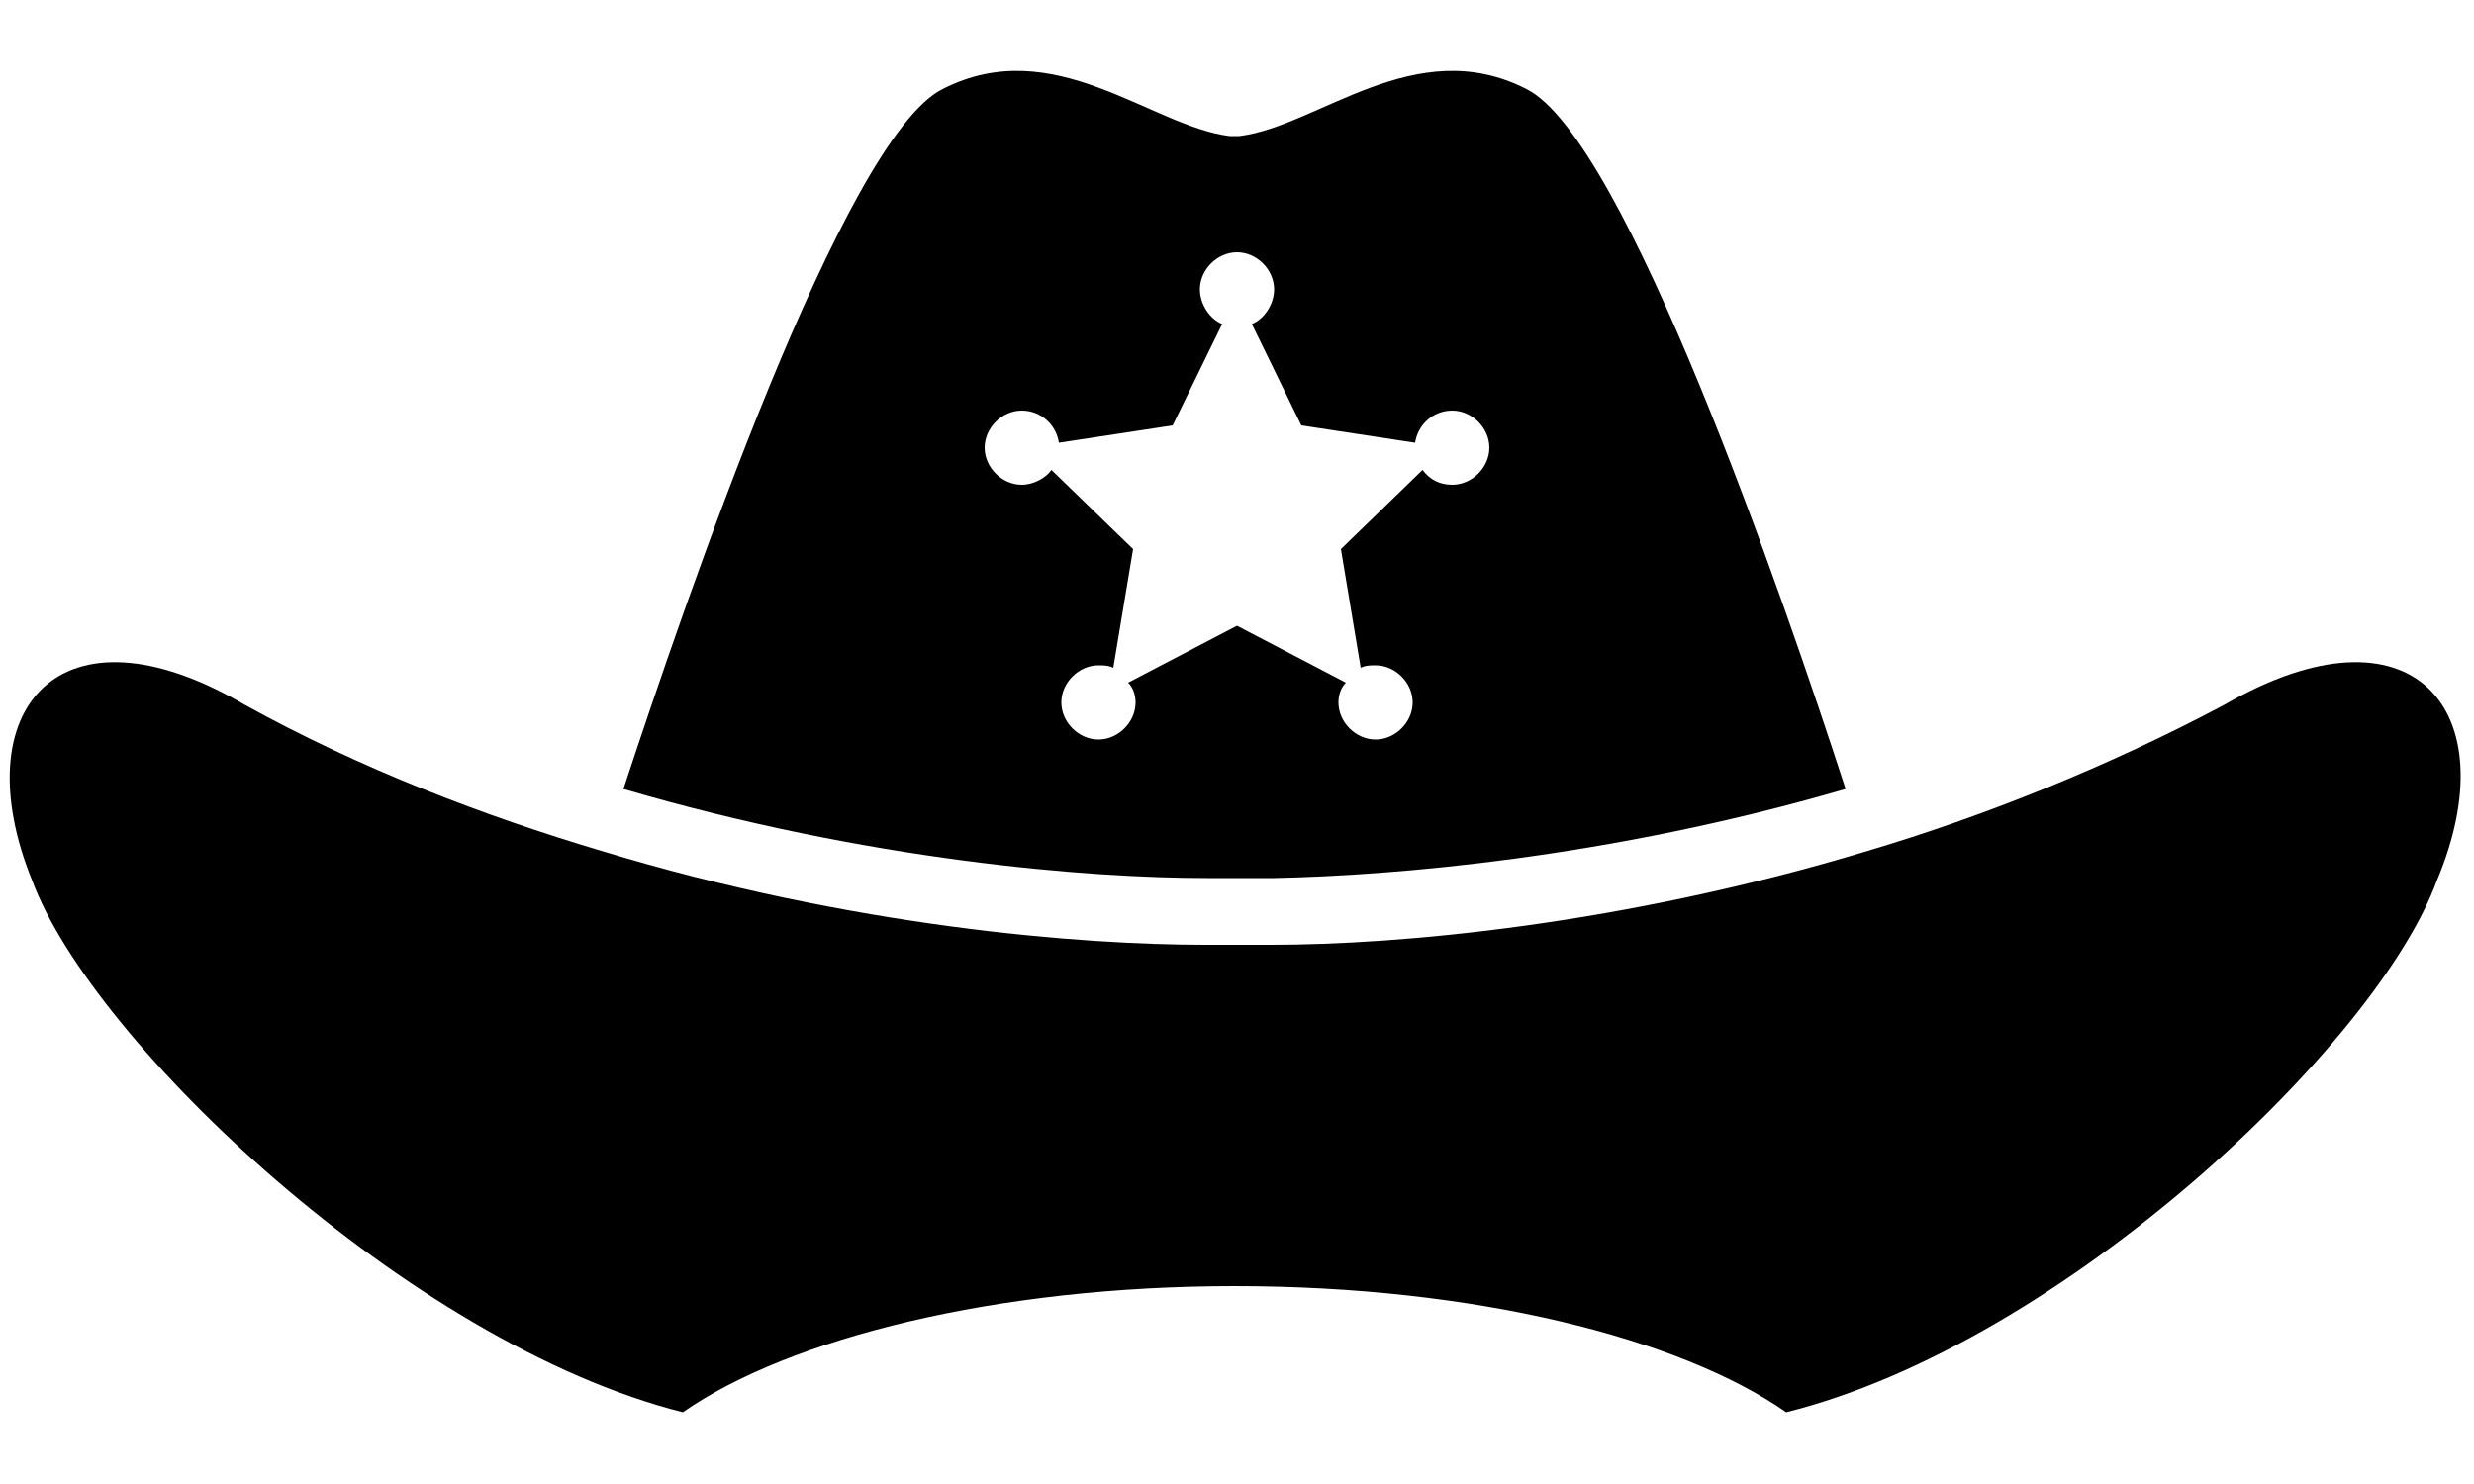<svg xmlns="http://www.w3.org/2000/svg" viewBox="-255 367 100 60" enable-background="new -255 367 100 60"><path d="M-179.5 401.4c4.7-1.4 9.7-3.4 14.4-5.9 7.6-4.4 11.5.2 8.6 7.1-2.4 6.6-15.1 18.7-26.3 21.5-4.3-3-12.6-5.1-22.3-5.1-9.6 0-18 2.1-22.3 5.1-11.1-2.8-23.9-15-26.3-21.5-2.8-6.9 1.1-11.5 8.6-7.1 4.7 2.6 9.7 4.5 14.4 5.9 10.2 3.1 19.5 3.8 24.4 3.8h2.7c5.1 0 14.2-.8 24.1-3.8z"/><path d="M-193.3 370.6c4 2 10.4 20.6 12.9 28.3-9.6 2.8-18.3 3.5-23.1 3.6h-2.7c-4.8 0-13.7-.7-23.6-3.6 2.5-7.6 8.9-26.3 12.9-28.3 4.5-2.3 8.4 1.5 11.6 1.9h-1.2.8.8c3.2-.4 7.1-4.2 11.6-1.9zm-1.5 14.5c0-.8-.7-1.5-1.5-1.5s-1.4.6-1.5 1.3l-4.6-.7-2-4.1c.5-.2.9-.8.9-1.4 0-.8-.7-1.5-1.5-1.5s-1.5.7-1.5 1.5c0 .6.4 1.2.9 1.4l-2 4.1-4.6.7c-.1-.7-.7-1.3-1.5-1.3s-1.5.7-1.5 1.5.7 1.5 1.5 1.5c.5 0 1-.3 1.2-.6l3.3 3.2-.8 4.8c-.2-.1-.4-.1-.6-.1-.8 0-1.5.7-1.5 1.5s.7 1.5 1.5 1.5 1.5-.7 1.5-1.5c0-.3-.1-.6-.3-.8l4.4-2.3 4.4 2.3c-.2.2-.3.5-.3.8 0 .8.7 1.5 1.5 1.5s1.5-.7 1.5-1.5-.7-1.5-1.5-1.5c-.2 0-.4 0-.6.1l-.8-4.8 3.3-3.2c.3.4.7.6 1.2.6.8 0 1.5-.7 1.5-1.5z"/></svg>